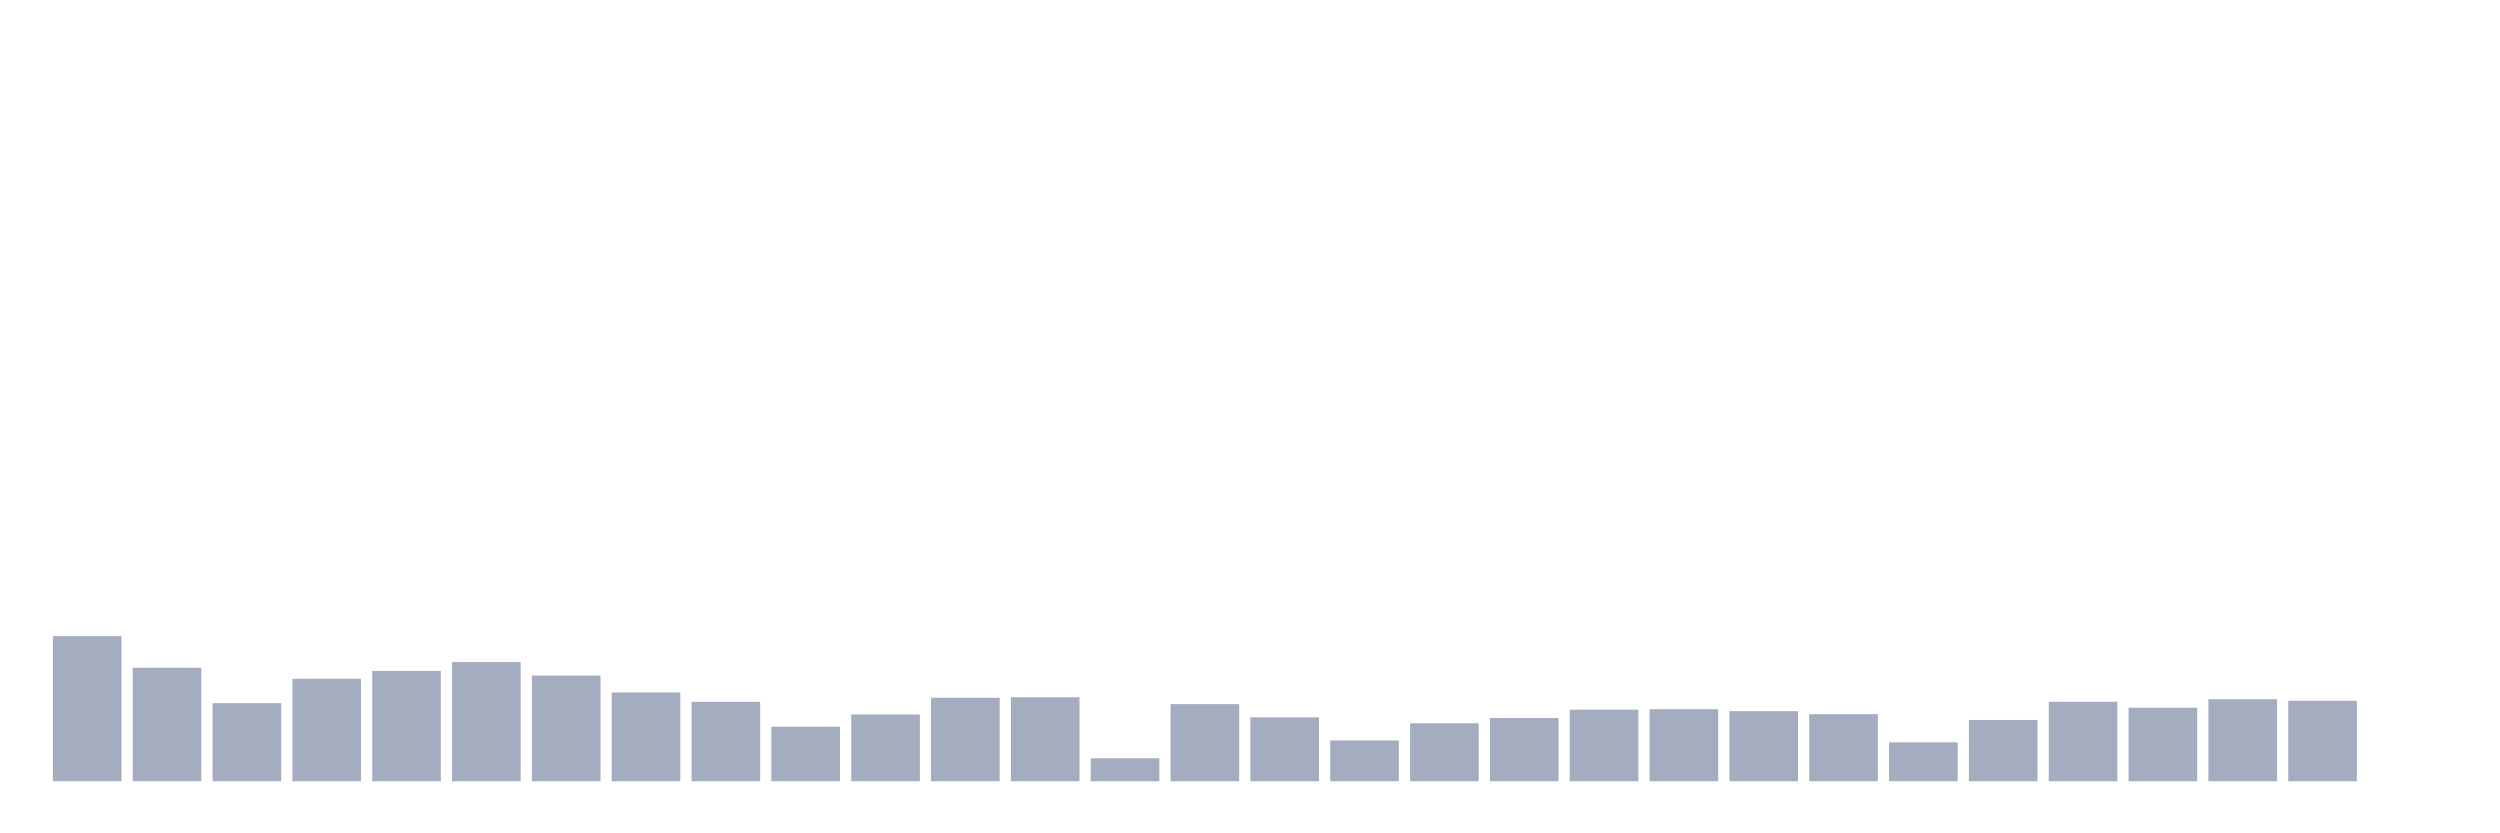 <svg xmlns="http://www.w3.org/2000/svg" viewBox="0 0 480 160"><g transform="translate(10,10)"><rect class="bar" x="0.153" width="13.175" y="112.14" height="27.86" fill="rgb(164,173,192)"></rect><rect class="bar" x="15.482" width="13.175" y="118.204" height="21.796" fill="rgb(164,173,192)"></rect><rect class="bar" x="30.81" width="13.175" y="125" height="15" fill="rgb(164,173,192)"></rect><rect class="bar" x="46.138" width="13.175" y="120.325" height="19.675" fill="rgb(164,173,192)"></rect><rect class="bar" x="61.466" width="13.175" y="118.805" height="21.195" fill="rgb(164,173,192)"></rect><rect class="bar" x="76.794" width="13.175" y="117.115" height="22.885" fill="rgb(164,173,192)"></rect><rect class="bar" x="92.123" width="13.175" y="119.706" height="20.294" fill="rgb(164,173,192)"></rect><rect class="bar" x="107.451" width="13.175" y="122.954" height="17.046" fill="rgb(164,173,192)"></rect><rect class="bar" x="122.779" width="13.175" y="124.756" height="15.244" fill="rgb(164,173,192)"></rect><rect class="bar" x="138.107" width="13.175" y="129.524" height="10.476" fill="rgb(164,173,192)"></rect><rect class="bar" x="153.436" width="13.175" y="127.178" height="12.822" fill="rgb(164,173,192)"></rect><rect class="bar" x="168.764" width="13.175" y="123.967" height="16.033" fill="rgb(164,173,192)"></rect><rect class="bar" x="184.092" width="13.175" y="123.874" height="16.126" fill="rgb(164,173,192)"></rect><rect class="bar" x="199.42" width="13.175" y="135.588" height="4.412" fill="rgb(164,173,192)"></rect><rect class="bar" x="214.748" width="13.175" y="125.188" height="14.812" fill="rgb(164,173,192)"></rect><rect class="bar" x="230.077" width="13.175" y="127.722" height="12.278" fill="rgb(164,173,192)"></rect><rect class="bar" x="245.405" width="13.175" y="132.171" height="7.829" fill="rgb(164,173,192)"></rect><rect class="bar" x="260.733" width="13.175" y="128.867" height="11.133" fill="rgb(164,173,192)"></rect><rect class="bar" x="276.061" width="13.175" y="127.854" height="12.146" fill="rgb(164,173,192)"></rect><rect class="bar" x="291.39" width="13.175" y="126.258" height="13.742" fill="rgb(164,173,192)"></rect><rect class="bar" x="306.718" width="13.175" y="126.164" height="13.836" fill="rgb(164,173,192)"></rect><rect class="bar" x="322.046" width="13.175" y="126.539" height="13.461" fill="rgb(164,173,192)"></rect><rect class="bar" x="337.374" width="13.175" y="127.121" height="12.879" fill="rgb(164,173,192)"></rect><rect class="bar" x="352.702" width="13.175" y="132.528" height="7.472" fill="rgb(164,173,192)"></rect><rect class="bar" x="368.031" width="13.175" y="128.229" height="11.771" fill="rgb(164,173,192)"></rect><rect class="bar" x="383.359" width="13.175" y="124.737" height="15.263" fill="rgb(164,173,192)"></rect><rect class="bar" x="398.687" width="13.175" y="125.882" height="14.118" fill="rgb(164,173,192)"></rect><rect class="bar" x="414.015" width="13.175" y="124.249" height="15.751" fill="rgb(164,173,192)"></rect><rect class="bar" x="429.344" width="13.175" y="124.549" height="15.451" fill="rgb(164,173,192)"></rect><rect class="bar" x="444.672" width="13.175" y="140" height="0" fill="rgb(164,173,192)"></rect></g></svg>